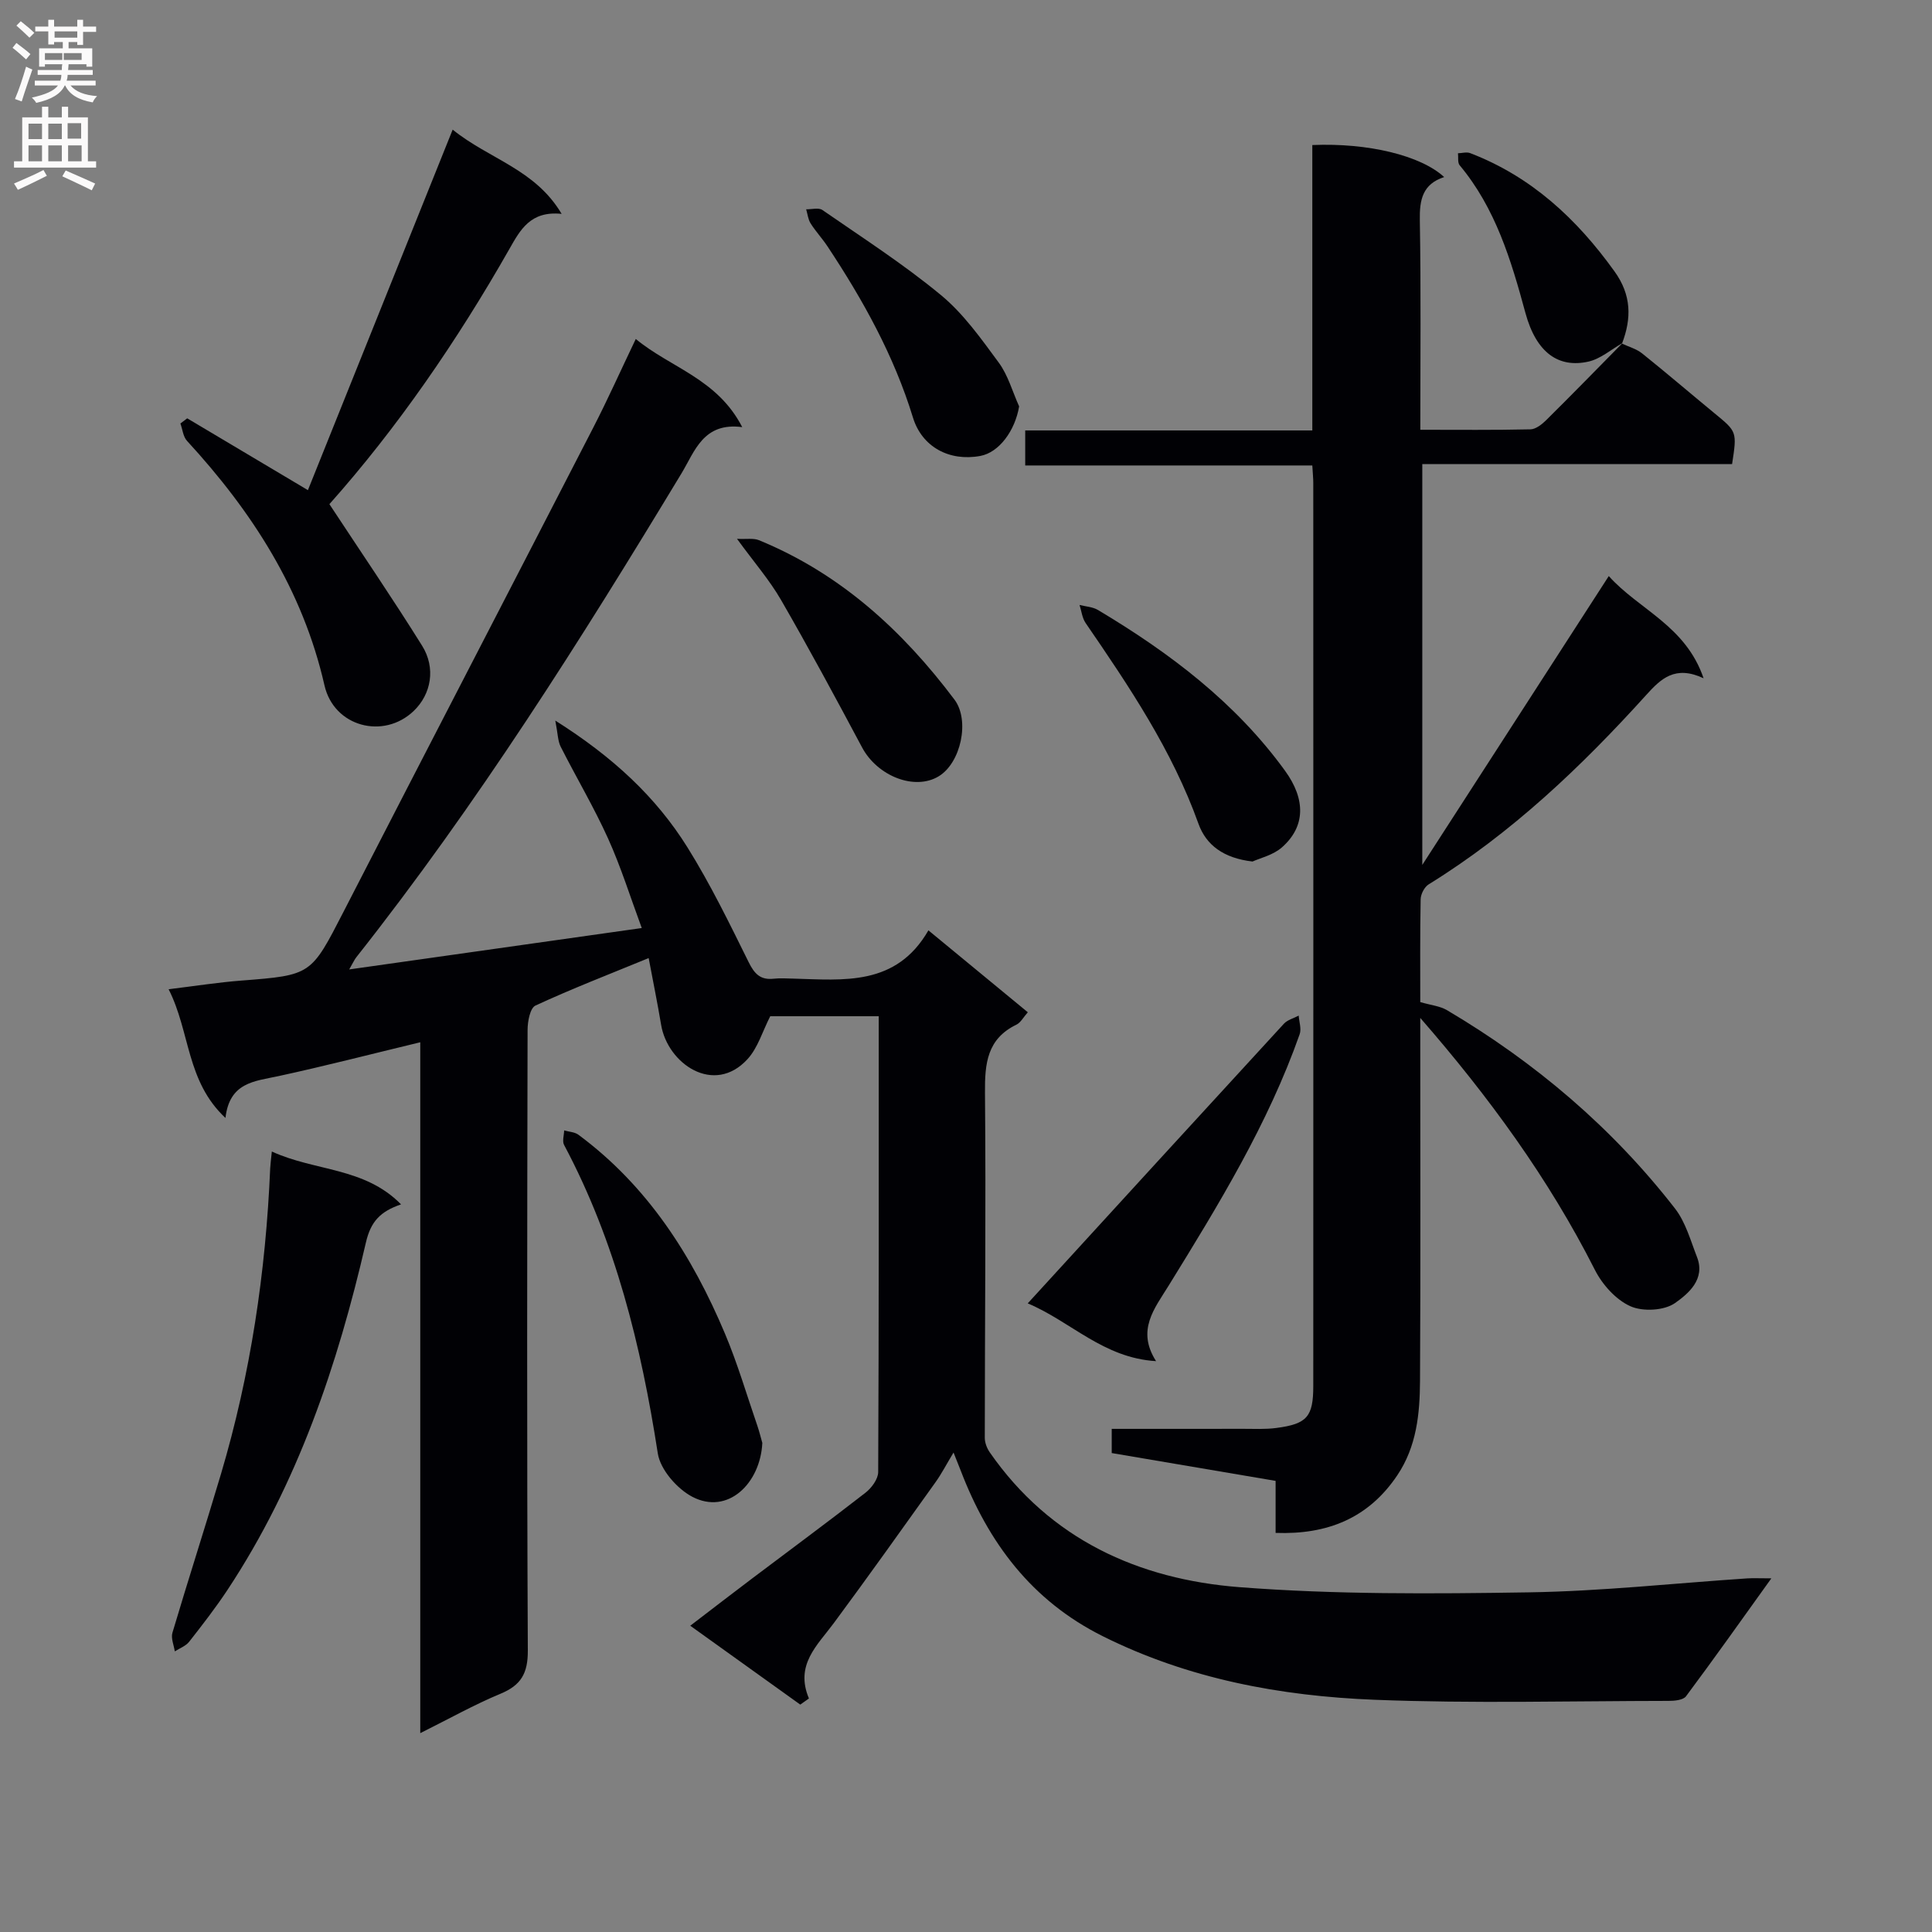 <svg enable-background="new 0 0 400 400" viewBox="0 0 400 400" xmlns="http://www.w3.org/2000/svg"><rect x="0" y="0" width="400" height="400" fill="#808080" stroke="none"/><g fill="#010105"><path d="m165.69 352.92c-7.33-5.25-14.65-10.5-22.78-16.33 4.72-3.61 8.73-6.71 12.78-9.76 7.84-5.92 15.75-11.75 23.5-17.78 1.26-.98 2.62-2.82 2.63-4.28.15-31.32.11-62.64.11-94.37-7.77 0-15.32 0-22.46 0-1.58 3.07-2.55 6.53-4.71 8.89-6.96 7.58-16.54.92-17.88-7.1-.76-4.54-1.68-9.04-2.58-13.83-8.26 3.39-15.96 6.37-23.44 9.83-1.11.51-1.63 3.3-1.63 5.04-.09 42.83-.16 85.67.05 128.5.02 4.71-1.39 7.17-5.65 8.94-5.47 2.27-10.67 5.2-16.62 8.16 0-48.11 0-95.38 0-143.04-10.1 2.43-19.71 4.92-29.41 7.02-4.9 1.06-10.08 1.26-10.92 8.65-8.16-7.63-7.25-17.73-11.77-26.65 5.65-.69 10.33-1.43 15.04-1.79 14.53-1.13 14.43-1.13 21.2-14.3 17.18-33.43 34.49-66.79 51.69-100.21 2.96-5.75 5.6-11.66 8.79-18.33 7.25 6 16.87 8.21 22.04 18.25-8.07-1.05-9.79 4.97-12.57 9.57-20.84 34.48-42.31 68.53-67.33 100.19-.39.49-.64 1.08-1.47 2.52 20.38-2.88 39.97-5.66 60.57-8.57-2.36-6.38-4.31-12.64-6.99-18.57-2.93-6.48-6.59-12.63-9.8-18.98-.6-1.19-.58-2.69-1.11-5.4 11.87 7.49 20.83 15.77 27.38 26.28 4.73 7.59 8.67 15.68 12.64 23.71 1.21 2.46 2.45 3.76 5.21 3.45 1.32-.14 2.66-.05 4-.02 10.5.29 21.33 1.61 28.02-9.99 7.26 5.98 13.77 11.35 20.58 16.96-.9 1-1.46 2.12-2.35 2.56-6.09 2.94-6.57 8.05-6.52 14.08.21 23.82-.03 47.65-.04 71.47 0 1 .44 2.15 1.02 2.99 12.52 18.04 30.81 26.31 51.75 27.93 19.84 1.53 39.85 1.38 59.78 1.07 15.11-.23 30.2-1.89 45.29-2.89 1.28-.08 2.56-.01 5.01-.01-6.23 8.68-11.85 16.62-17.67 24.42-.59.79-2.37.95-3.6.95-20.29.02-40.61.57-60.87-.23-19.47-.77-38.52-4.3-56.28-13.16-14.74-7.35-23.71-19.38-29.43-34.33-.35-.92-.73-1.84-1.47-3.7-1.49 2.47-2.49 4.42-3.76 6.19-6.97 9.75-13.91 19.51-21.04 29.14-3.42 4.62-8.07 8.62-5.14 15.59-.58.41-1.18.84-1.79 1.27z"/><path d="m335.82 71.14c1.4.66 2.98 1.09 4.15 2.02 5.07 4.06 10 8.29 15.02 12.42 4.63 3.8 4.65 3.78 3.62 10.5-21.2 0-42.47 0-64.14 0v82.99c13.12-20.32 25.65-39.72 38.61-59.8 6.24 6.97 15.9 10.23 19.63 21.16-5.88-2.75-8.81.06-11.87 3.45-13.44 14.86-27.88 28.61-45.05 39.22-.88.54-1.64 2.02-1.66 3.08-.14 7.3-.08 14.6-.08 21.29 2.23.65 4.1.82 5.56 1.69 18.23 10.79 34.17 24.3 47.18 41.05 2.2 2.83 3.22 6.62 4.56 10.06 1.79 4.61-1.85 7.6-4.55 9.51-2.24 1.58-6.7 1.82-9.27.65-3-1.35-5.79-4.48-7.33-7.52-9.58-18.92-21.97-35.88-36.15-52.16v5.17c0 23.33.08 46.66-.05 69.99-.04 6.81-.7 13.57-4.71 19.54-5.96 8.87-14.46 12.31-25.19 11.92 0-3.4 0-6.86 0-10.77-11.47-1.95-22.66-3.84-33.93-5.76 0-1.72 0-3.13 0-5.01 9.2 0 18.17.01 27.13-.01 2.33 0 4.69.13 6.99-.18 6.31-.83 7.61-2.32 7.61-8.68.02-62.32.01-124.65 0-186.97 0-.99-.11-1.99-.2-3.62-19.75 0-39.46 0-59.44 0 0-2.71 0-4.77 0-7.25h59.44c0-19.97 0-39.54 0-59.09 11.54-.49 22.46 2.16 27.3 6.63-4.48 1.45-5.12 4.71-5.04 8.94.25 14.28.1 28.57.1 43.38 7.92 0 15.37.08 22.81-.09 1.11-.03 2.38-1.04 3.27-1.92 5.32-5.27 10.55-10.63 15.81-15.97 0 .01-.13.14-.13.14z"/><path d="m93.72 26.84c7.57 6.12 17.07 8.17 22.56 17.44-6.44-.67-8.56 3.3-10.8 7.24-10.87 19.12-23.3 37.16-37.28 52.86 6.58 10 13.08 19.52 19.18 29.29 2.91 4.65 1.89 10.07-1.73 13.53-6.23 5.96-16.51 3.29-18.47-5.3-4.5-19.76-14.99-35.98-28.46-50.62-.81-.88-.93-2.39-1.37-3.6.47-.36.94-.71 1.41-1.07 8.2 4.88 16.4 9.76 24.99 14.87 9.78-24.34 19.68-49.01 29.97-74.64z"/><path d="m56.28 238.41c8.96 4.12 19.18 3.22 26.75 10.94-4.29 1.48-6.27 3.53-7.28 7.93-5.86 25.34-14.1 49.85-28.59 71.8-2.47 3.74-5.23 7.3-8 10.83-.7.89-1.96 1.34-2.97 1.99-.19-1.29-.83-2.72-.49-3.86 3.26-10.98 6.79-21.89 10.05-32.87 6.13-20.65 9.28-41.79 10.19-63.29.04-.84.16-1.66.34-3.47z"/><path d="m157.83 298.74c-.4 8.38-7.15 15-14.5 11.15-3.16-1.66-6.62-5.62-7.14-8.98-3.45-22.25-8.74-43.83-19.4-63.86-.42-.78-.01-2 .01-3.01.99.29 2.18.32 2.96.9 14.32 10.6 23.54 25.04 30.33 41.16 2.63 6.24 4.54 12.79 6.75 19.2.42 1.24.72 2.52.99 3.44z"/><path d="m212.78 269.85c18.2-19.9 35.59-38.92 53.03-57.89.75-.82 2.04-1.13 3.07-1.69.09 1.29.6 2.74.2 3.86-6.57 18.63-16.82 35.35-27.12 52.04-2.93 4.75-6.71 9.21-2.61 15.64-10.95-.66-17.6-8.19-26.57-11.96z"/><path d="m152.59 111.56c1.96.1 3.41-.18 4.54.28 16.83 6.9 29.72 18.68 40.49 33.02 3.21 4.28 1.34 13.08-3.28 15.87-4.97 3.01-12.69-.04-15.86-5.99-5.47-10.25-10.98-20.49-16.79-30.55-2.38-4.12-5.57-7.78-9.1-12.63z"/><path d="m259.32 178.37c-6.03-.7-9.61-3.43-11.19-7.82-5.45-15.21-14.34-28.41-23.37-41.57-.71-1.04-.85-2.47-1.25-3.73 1.28.33 2.72.39 3.81 1.04 14.82 8.85 28.45 19.12 38.72 33.27 4.31 5.93 4.26 11.56-.62 15.87-1.83 1.62-4.55 2.23-6.1 2.94z"/><path d="m211 84.14c-.84 5.01-4.13 9.54-8.05 10.26-6.4 1.18-12.06-1.86-13.93-7.94-3.92-12.81-10.34-24.35-17.68-35.43-1.09-1.65-2.47-3.12-3.52-4.79-.52-.83-.62-1.93-.91-2.91 1.14.03 2.58-.39 3.36.15 8.28 5.73 16.8 11.21 24.55 17.62 4.66 3.85 8.32 9.03 11.95 13.96 1.94 2.63 2.85 6.02 4.23 9.08z"/><path d="m335.95 71.01c-2.36 1.33-4.57 3.3-7.1 3.86-6.07 1.35-10.75-1.7-13.03-10.09-2.95-10.88-6.17-21.65-13.61-30.56-.46-.55-.25-1.65-.35-2.49.84-.02 1.79-.31 2.52-.03 12.67 4.86 22.09 13.62 29.9 24.51 3.51 4.89 3.54 9.69 1.54 14.93 0 0 .13-.13.13-.13z"/></g><path d="m2.6 9.9.8-1c.9.7 1.9 1.4 2.9 2.3l-.9 1.1c-1.1-1-2-1.8-2.8-2.4zm.5 10.6c.9-2.1 1.6-4.3 2.3-6.7.4.2.8.4 1.3.6-.7 2.1-1.5 4.3-2.2 6.6zm.3-15.2.9-.9c1 .8 2 1.6 2.8 2.4l-1 1c-.9-.9-1.8-1.7-2.7-2.5zm12.6-1.2h1.2v1.4h2.7v1.1h-2.7v2.7h-1.2v-.6h-1.8v1.3h4.9v3.8h-1.2v-.5h-3.7c0 .4-.1.9-.1 1.2h5.1v1h-5.2c0 .5-.1.9-.2 1.2h6v1h-5.2c1.1 1.3 2.9 2 5.5 2.2-.4.4-.7.8-.9 1.3-2.9-.5-4.8-1.6-5.7-3.5h-.1c-.8 1.7-2.7 2.9-5.9 3.6-.2-.4-.6-.8-.9-1.1 2.8-.6 4.6-1.4 5.4-2.5h-4.8v-1h5.3c.1-.3.2-.7.2-1.2h-4.9v-1h5c0-.4 0-.8.1-1.2h-3.6v.5h-1.2v-3.8h4.9v-1.3h-1.8v.5h-1.2v-2.7h-2.7v-1h2.7v-1.4h1.2v1.4h4.8zm-6.7 8.3h3.6c0-.4 0-.9 0-1.4h-3.6zm1.9-4.6h4.8v-1.3h-4.7v1.3zm6.7 3.2h-4.7v1.4h3.7v-1.4z" fill="#fbfafa"/><path d="m8.7 22.1h1.3v2.2h2.8v-2.2h1.3v2.2h4.1v9.1h1.7v1.3h-17v-1.3h1.7v-9.1h4.1zm.3 13.1.7 1.2c-1.8.9-3.8 1.9-6 2.9-.2-.4-.5-.8-.8-1.3 2.3-1 4.4-1.9 6.1-2.8zm-3.1-6.4h2.8v-3.2h-2.8zm0 4.6h2.8v-3.3h-2.8zm4.1-4.6h2.8v-3.2h-2.8zm0 4.6h2.8v-3.3h-2.8zm3.6 1.9c2.1.9 4.1 1.8 6.1 2.7l-.7 1.4c-2.2-1.1-4.2-2-6.1-2.9zm3.2-9.8h-2.8v3.2h2.8v-3.1zm-2.7 7.9h2.8v-3.3h-2.8z" fill="#fbfafa"/></svg>
